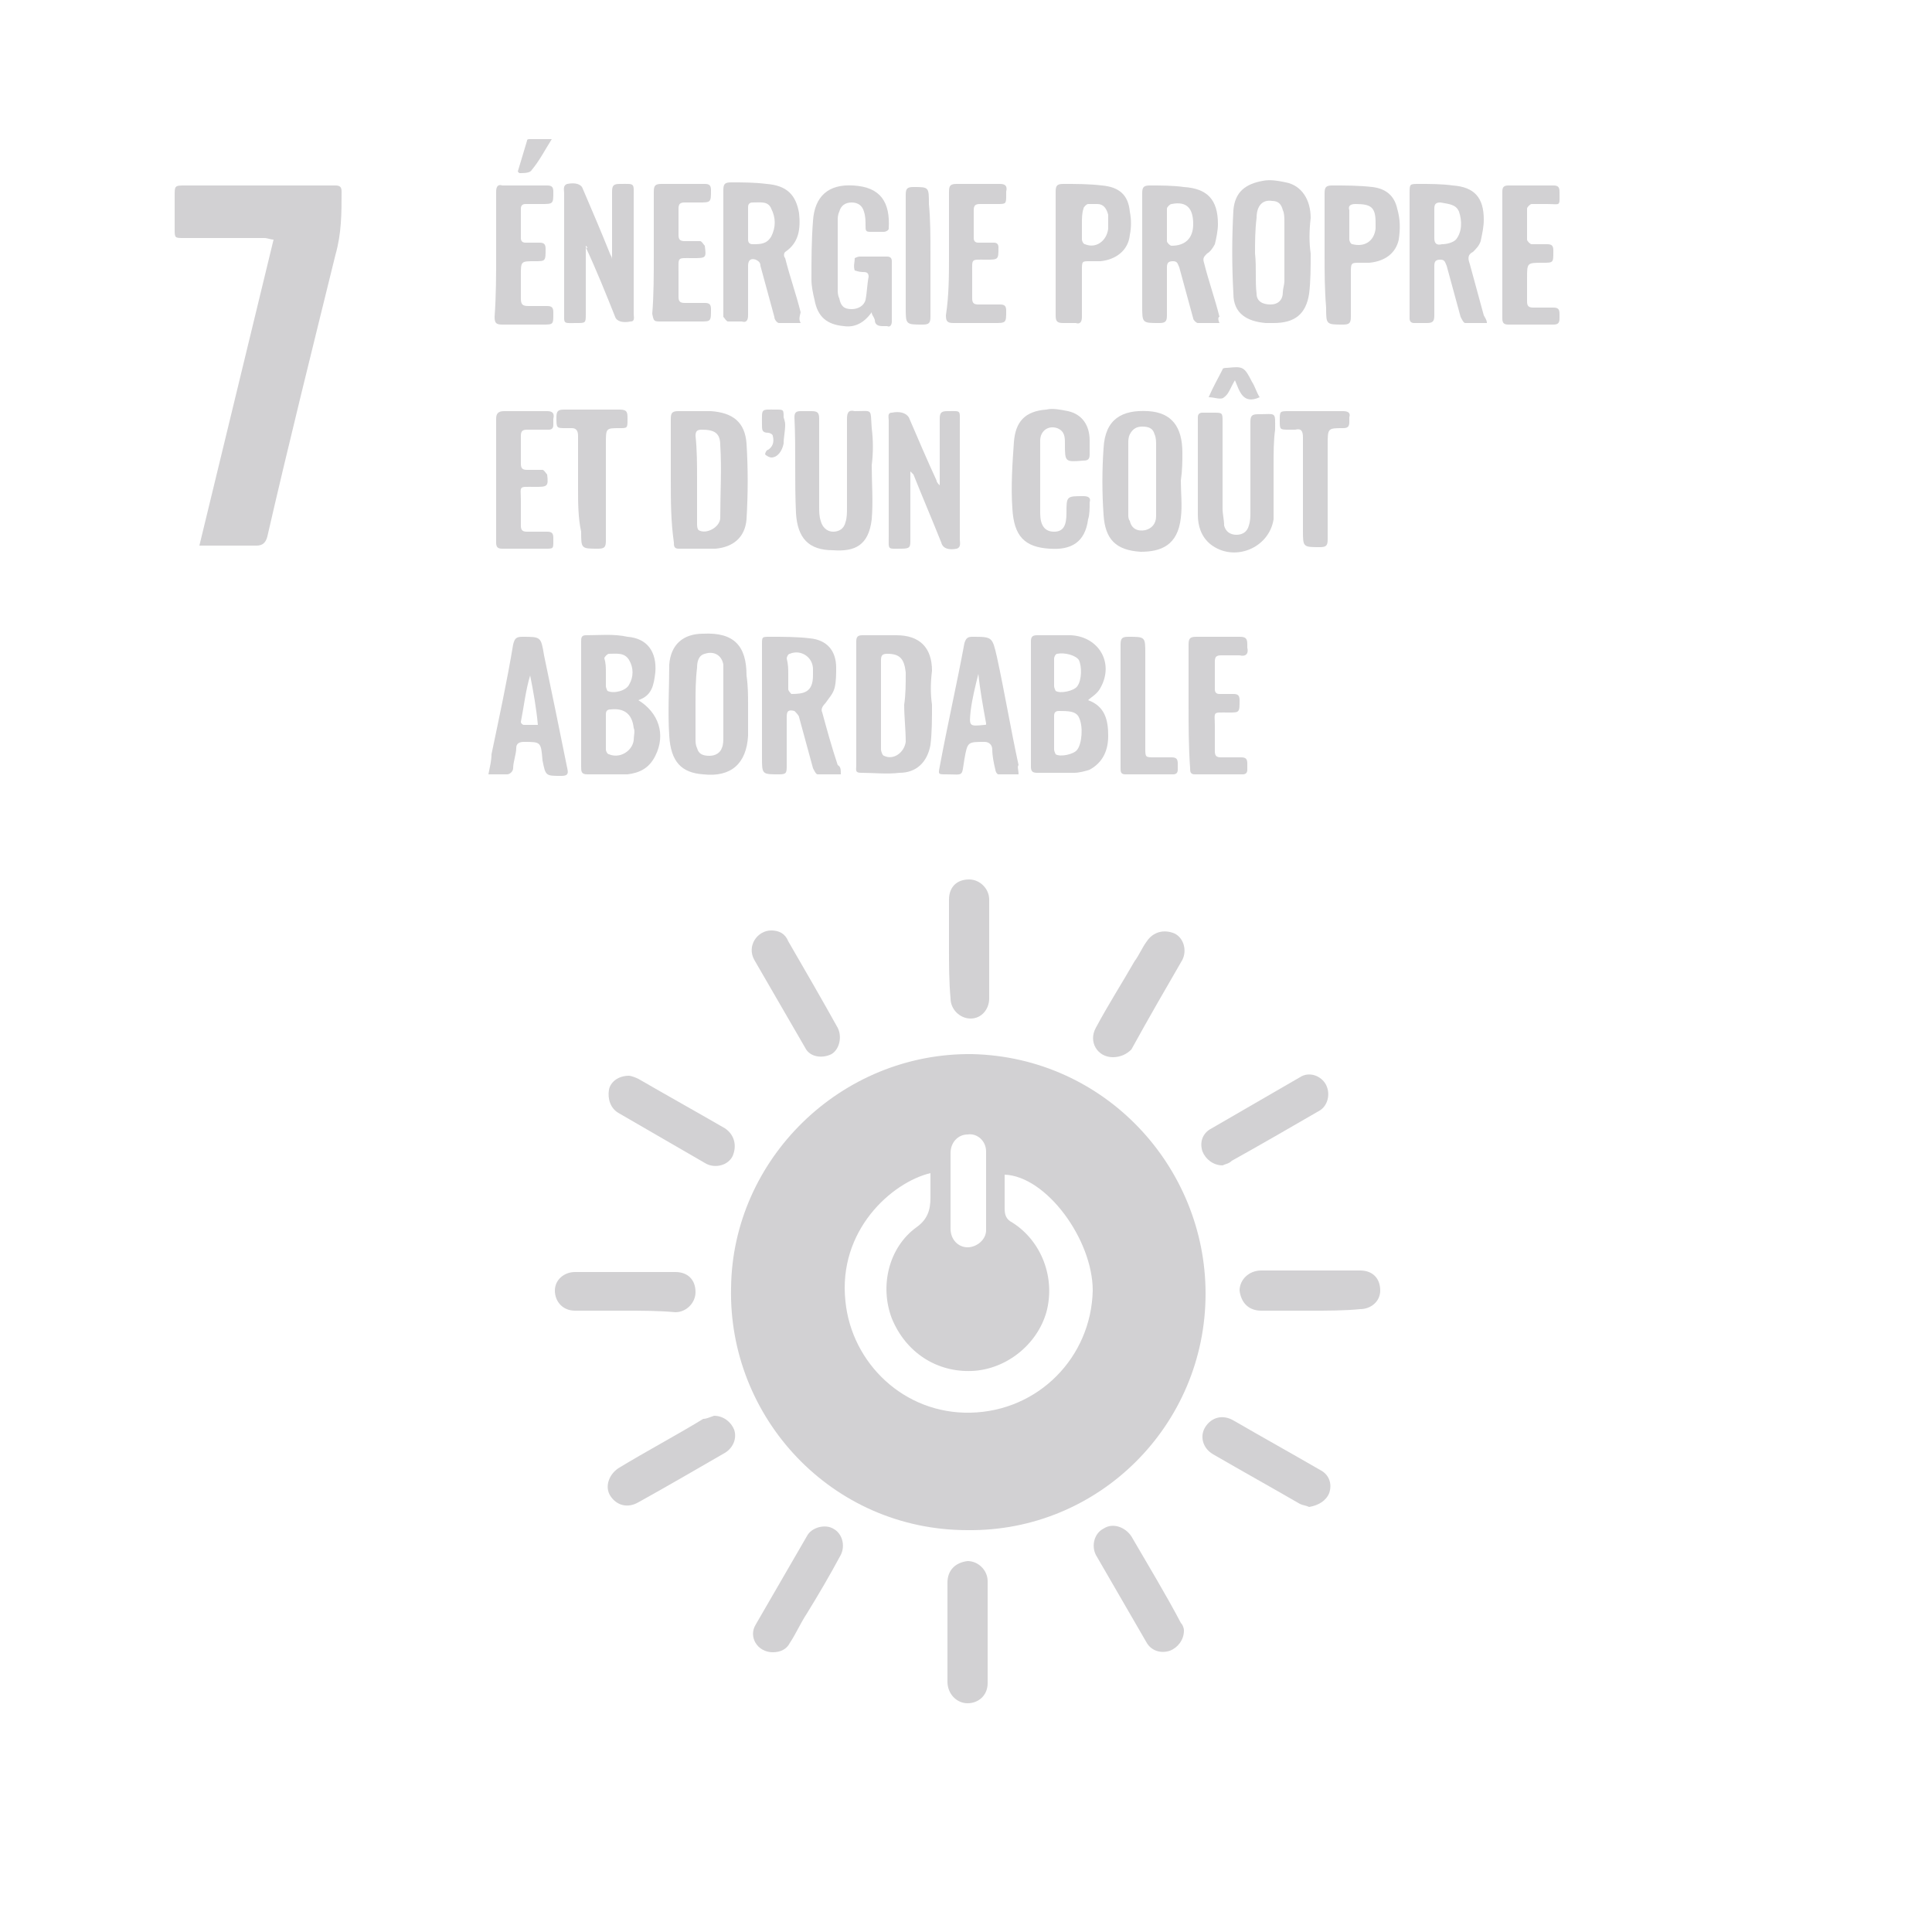 <?xml version="1.0" encoding="utf-8"?>
<!-- Generator: Adobe Illustrator 25.0.1, SVG Export Plug-In . SVG Version: 6.00 Build 0)  -->
<svg version="1.1" id="Layer_1" xmlns="http://www.w3.org/2000/svg" xmlns:xlink="http://www.w3.org/1999/xlink" x="0px" y="0px"
	 viewBox="0 0 125 125" style="enable-background:new 0 0 125 125;" xml:space="preserve">
<style type="text/css">
	.st0{fill:#D2D1D3;}
</style>
<g>
	<g>
		<path class="st0" d="M78,83.7c0,8.5-6.9,15.4-15.4,15.3c-8.8,0-15.5-7.3-15.3-15.7c0.1-8.3,7.1-15.2,15.6-15.1
			C71.5,68.4,78,75.5,78,83.7z M65,76c0,0.7,0,1.5,0,2.2c0,0.4,0.1,0.7,0.5,0.9c1.9,1.2,2.8,3.6,2.2,5.8c-0.6,2.1-2.6,3.7-4.8,3.8
			c-2.3,0.1-4.3-1.2-5.2-3.4c-0.8-2.1-0.2-4.6,1.6-5.9c0.7-0.5,0.9-1.1,0.9-1.9c0-0.5,0-1,0-1.6c-2.5,0.6-6,3.7-5.5,8.3
			c0.4,4,3.8,7.3,8.1,7.2c4.4-0.1,7.8-3.6,7.9-7.9C70.7,80.2,67.7,76.1,65,76z M61.5,77c0,0.8,0,1.7,0,2.5c0,0.7,0.5,1.2,1.1,1.2
			s1.2-0.5,1.2-1.1c0-1.7,0-3.4,0-5.1c0-0.7-0.6-1.2-1.2-1.1c-0.6,0-1.1,0.5-1.1,1.2C61.5,75.3,61.5,76.2,61.5,77z"/>
		<path class="st0" d="M12.9,35.3c0.8-3.3,1.6-6.6,2.4-9.9s1.6-6.6,2.4-9.9c-0.2,0-0.4-0.1-0.6-0.1c-1.7,0-3.5,0-5.2,0
			c-0.6,0-0.6,0-0.6-0.6c0-0.7,0-1.4,0-2.1c0-0.7,0-0.7,0.7-0.7c2.9,0,5.9,0,8.8,0c0.3,0,0.6,0,0.9,0s0.4,0.1,0.4,0.4
			c0,1.4,0,2.7-0.4,4.1c-1.5,6.1-3,12.1-4.4,18.2c-0.1,0.4-0.3,0.6-0.7,0.6c-1.1,0-2.1,0-3.2,0C13.2,35.3,13.1,35.3,12.9,35.3z"/>
		<path class="st0" d="M70.4,45.3c1.1,0.4,1.3,1.3,1.3,2.3c0,0.9-0.3,1.7-1.2,2.2c-0.3,0.1-0.7,0.2-1,0.2c-0.8,0-1.6,0-2.4,0
			c-0.3,0-0.4-0.1-0.4-0.4c0-2.7,0-5.4,0-8.1c0-0.3,0.1-0.4,0.4-0.4c0.7,0,1.5,0,2.2,0c1.8,0.1,2.8,1.8,1.9,3.4
			C71,44.9,70.6,45.1,70.4,45.3z M68.2,47.4c0,0.4,0,0.8,0,1.1c0,0.1,0.1,0.3,0.1,0.3c0.3,0.2,1.2,0,1.4-0.3
			c0.3-0.4,0.4-1.5,0.1-2.1C69.6,46,69.1,46,68.5,46c-0.2,0-0.3,0.1-0.3,0.3C68.2,46.7,68.2,47.1,68.2,47.4z M68.2,43.5L68.2,43.5
			c0,0.3,0,0.6,0,0.9c0,0.1,0.1,0.3,0.1,0.3c0.3,0.2,1.2,0,1.4-0.3c0.3-0.4,0.3-1.3,0.1-1.7c-0.2-0.3-0.9-0.5-1.4-0.4
			c-0.1,0-0.2,0.2-0.2,0.3C68.2,42.9,68.2,43.2,68.2,43.5z"/>
		<path class="st0" d="M41.3,45.3c1.3,0.8,1.8,2.2,1.1,3.6c-0.4,0.8-1,1.1-1.8,1.2c-0.9,0-1.8,0-2.6,0c-0.4,0-0.4-0.2-0.4-0.5
			c0-2.2,0-4.4,0-6.7c0-0.5,0-0.9,0-1.4c0-0.2,0-0.4,0.3-0.4c0.9,0,1.8-0.1,2.7,0.1c1.3,0.1,1.9,1,1.8,2.3
			C42.3,44.3,42.2,45,41.3,45.3z M39.2,47.4c0,0.4,0,0.8,0,1.1c0,0.1,0.1,0.3,0.2,0.3c0.7,0.3,1.5-0.2,1.6-0.9c0-0.3,0.1-0.6,0-0.8
			c-0.1-0.9-0.6-1.3-1.5-1.2c-0.2,0-0.3,0.1-0.3,0.3C39.2,46.7,39.2,47,39.2,47.4z M39.2,43.5L39.2,43.5c0,0.3,0,0.6,0,0.9
			c0,0.1,0.1,0.3,0.1,0.3c0.4,0.2,1.2,0,1.4-0.4c0.3-0.5,0.3-1.1,0-1.6s-0.8-0.4-1.3-0.4c-0.1,0-0.3,0.2-0.3,0.3
			C39.2,42.9,39.2,43.2,39.2,43.5z"/>
		<path class="st0" d="M76.4,31.1c0,0.8,0.1,1.6,0,2.4c-0.2,1.8-1.3,2.2-2.6,2.2c-1.6-0.1-2.3-0.8-2.4-2.4c-0.1-1.4-0.1-2.9,0-4.3
			c0.1-1.9,1.2-2.5,2.9-2.4c1.5,0.1,2.2,1,2.2,2.7C76.5,29.8,76.5,30.4,76.4,31.1C76.5,31.1,76.4,31.1,76.4,31.1z M74.8,31L74.8,31
			c0-0.7,0-1.5,0-2.2c0-0.2,0-0.5-0.1-0.7c-0.1-0.4-0.4-0.5-0.8-0.5c-0.3,0-0.6,0.1-0.8,0.5C73,28.3,73,28.5,73,28.7
			c0,1.5,0,3.1,0,4.6c0,0.1,0,0.3,0.1,0.4c0.1,0.5,0.5,0.7,1,0.6c0.4-0.1,0.7-0.4,0.7-0.9C74.8,32.6,74.8,31.8,74.8,31z"/>
		<path class="st0" d="M96.2,20.9c-0.5,0-1,0-1.4,0c-0.1,0-0.2-0.2-0.3-0.4c-0.3-1.1-0.6-2.2-0.9-3.3c-0.1-0.2-0.1-0.4-0.4-0.4
			s-0.4,0.1-0.4,0.4c0,1.1,0,2.1,0,3.2c0,0.4-0.1,0.5-0.5,0.5c-0.3,0-0.5,0-0.8,0c-0.2,0-0.3-0.1-0.3-0.3c0-0.4,0-0.7,0-1.1
			c0-2.3,0-4.6,0-7c0-0.6,0-0.6,0.6-0.6c0.7,0,1.5,0,2.2,0.1c1.4,0.1,2,0.8,2,2.2c0,0.5-0.1,0.9-0.2,1.4c-0.1,0.3-0.3,0.5-0.5,0.7
			c-0.4,0.2-0.3,0.5-0.2,0.8c0.3,1.1,0.6,2.2,0.9,3.3C96.1,20.6,96.2,20.7,96.2,20.9z M93.3,15.8L93.3,15.8c0.3,0,0.7-0.1,0.9-0.3
			c0.4-0.5,0.4-1.2,0.2-1.8c-0.2-0.5-0.7-0.5-1.2-0.6c-0.3,0-0.4,0.1-0.4,0.4c0,0.6,0,1.2,0,1.9C92.8,15.7,92.9,15.9,93.3,15.8z"/>
		<path class="st0" d="M78.9,20.9c-0.5,0-1,0-1.4,0c-0.1,0-0.3-0.2-0.3-0.3c-0.3-1.1-0.6-2.2-0.9-3.3c-0.1-0.2-0.1-0.4-0.4-0.4
			s-0.4,0.1-0.4,0.4c0,1,0,2.1,0,3.1c0,0.4-0.1,0.5-0.5,0.5c-1.1,0-1.1,0-1.1-1.1c0-2.4,0-4.9,0-7.3c0-0.4,0.1-0.5,0.5-0.5
			c0.7,0,1.5,0,2.2,0.1c1.5,0.1,2.2,0.8,2.2,2.4c0,0.4-0.1,0.9-0.2,1.3c-0.1,0.2-0.3,0.5-0.5,0.6c-0.2,0.2-0.3,0.3-0.2,0.6
			c0.3,1.2,0.7,2.3,1,3.5C78.8,20.5,78.8,20.7,78.9,20.9z M77.2,14.5c0-1-0.4-1.5-1.4-1.3c-0.1,0-0.3,0.2-0.3,0.3c0,0.7,0,1.4,0,2.1
			c0,0.1,0.2,0.3,0.3,0.3C76.7,15.9,77.2,15.4,77.2,14.5z"/>
		<path class="st0" d="M60.3,45.6c0,0.9,0,1.8-0.1,2.6c-0.2,1.1-0.9,1.8-2,1.8c-0.8,0.1-1.7,0-2.5,0c-0.4,0-0.3-0.2-0.3-0.5
			c0-1.9,0-3.8,0-5.7c0-0.8,0-1.5,0-2.3c0-0.3,0.1-0.4,0.4-0.4c0.7,0,1.4,0,2.2,0c1.5,0,2.3,0.8,2.3,2.3
			C60.2,44.2,60.2,44.9,60.3,45.6C60.2,45.6,60.3,45.6,60.3,45.6z M58.5,45.6C58.5,45.6,58.6,45.6,58.5,45.6c0.1-0.7,0.1-1.3,0.1-2
			v-0.1c-0.1-0.9-0.4-1.2-1.2-1.2c-0.3,0-0.4,0.1-0.4,0.4c0,0.6,0,1.3,0,1.9c0,1.3,0,2.6,0,3.9c0,0.1,0.1,0.4,0.2,0.4
			c0.6,0.3,1.3-0.2,1.4-0.9C58.6,47.2,58.5,46.4,58.5,45.6z"/>
		<path class="st0" d="M43.4,31c0-1.3,0-2.6,0-3.9c0-0.4,0.1-0.5,0.5-0.5c0.7,0,1.4,0,2.1,0c1.4,0.1,2.2,0.7,2.3,2.1
			c0.1,1.6,0.1,3.2,0,4.9c-0.1,1.2-0.9,1.8-2,1.9c-0.8,0-1.6,0-2.4,0c-0.3,0-0.3-0.2-0.3-0.4C43.4,33.7,43.4,32.4,43.4,31z M45.1,31
			c0,1,0,1.9,0,2.9c0,0.1,0,0.3,0.1,0.4c0.5,0.3,1.4-0.2,1.4-0.8c0-1.6,0.1-3.2,0-4.7c0-0.8-0.4-1-1.2-1c-0.3,0-0.4,0.1-0.4,0.4
			C45.1,29.1,45.1,30.1,45.1,31z"/>
		<path class="st0" d="M51.8,20.9c-0.5,0-1,0-1.4,0c-0.1,0-0.3-0.2-0.3-0.4c-0.3-1.1-0.6-2.2-0.9-3.3c0-0.2-0.1-0.3-0.3-0.4
			c-0.3-0.1-0.5,0-0.5,0.4c0,1.1,0,2.1,0,3.2c0,0.3-0.1,0.5-0.4,0.4c-0.3,0-0.6,0-0.9,0c-0.1,0-0.2-0.2-0.3-0.3c0,0,0-0.1,0-0.2
			c0-2.7,0-5.3,0-8c0-0.4,0.1-0.5,0.5-0.5c0.8,0,1.5,0,2.3,0.1c1.3,0.1,1.9,0.7,2.1,1.9c0.1,1,0,1.9-0.9,2.5c-0.1,0.1-0.1,0.3,0,0.4
			c0.3,1.2,0.7,2.3,1,3.5C51.7,20.6,51.7,20.7,51.8,20.9z M48.4,14.5c0,0.3,0,0.7,0,1c0,0.2,0.1,0.3,0.3,0.3c0.5,0,0.9,0,1.2-0.5
			c0.3-0.6,0.3-1.2,0-1.8c-0.2-0.5-0.7-0.4-1.2-0.4c-0.2,0-0.3,0.1-0.3,0.3C48.4,13.8,48.4,14.1,48.4,14.5z"/>
		<path class="st0" d="M54.4,50.1c-0.5,0-1,0-1.5,0c-0.1,0-0.2-0.2-0.3-0.4c-0.3-1.1-0.6-2.2-0.9-3.3c0-0.1-0.2-0.3-0.3-0.4
			c-0.4-0.1-0.5,0-0.5,0.4c0,1,0,2.1,0,3.1c0,0.5,0,0.6-0.5,0.6c-1.1,0-1.1,0-1.1-1.1c0-2.4,0-4.9,0-7.3c0-0.5,0-0.5,0.5-0.5
			c0.9,0,1.8,0,2.6,0.1c1.1,0.1,1.7,0.8,1.7,1.9c0,0.4,0,0.9-0.1,1.3c-0.1,0.4-0.4,0.7-0.6,1c-0.2,0.2-0.3,0.4-0.2,0.6
			c0.3,1.1,0.6,2.2,1,3.4C54.4,49.6,54.4,49.8,54.4,50.1z M51,43.6c0,0.3,0,0.7,0,1c0,0.1,0.2,0.3,0.2,0.3c0.8,0,1.4-0.1,1.4-1.2
			c0-0.1,0-0.3,0-0.4c0-0.8-0.8-1.3-1.5-1c-0.1,0-0.2,0.2-0.2,0.3C51,43,51,43.3,51,43.6z"/>
		<path class="st0" d="M48.4,45.6c0,0.7,0,1.3,0,2c-0.1,1.8-1.1,2.7-2.9,2.5c-1.4-0.1-2.1-0.8-2.2-2.5c-0.1-1.5,0-3.1,0-4.6
			c0.1-1.3,0.9-2,2.2-2c2-0.1,2.8,0.8,2.8,2.7C48.4,44.4,48.4,45,48.4,45.6L48.4,45.6z M45,45.6L45,45.6c0,0.7,0,1.5,0,2.2
			c0,0.2,0,0.4,0.1,0.6c0.1,0.4,0.4,0.5,0.8,0.5c0.4,0,0.7-0.2,0.8-0.5c0.1-0.2,0.1-0.5,0.1-0.7c0-1.4,0-2.8,0-4.2
			c0-0.2,0-0.4,0-0.5c-0.1-0.6-0.6-0.9-1.2-0.7c-0.4,0.1-0.5,0.5-0.5,0.9C45,44,45,44.8,45,45.6z"/>
		<path class="st0" d="M37.9,15.9c0,1.5,0,3,0,4.4c0,0.6,0,0.6-0.6,0.6c-0.9,0-0.8,0.1-0.8-0.8c0-2.5,0-5,0-7.6
			c0-0.2-0.1-0.5,0.2-0.6c0.5-0.1,0.9,0,1,0.3c0.6,1.4,1.2,2.8,1.8,4.3c0,0,0.1,0.1,0.1,0.3c0-0.2,0-0.4,0-0.5c0-1.3,0-2.6,0-3.9
			c0-0.4,0.1-0.5,0.5-0.5c1,0,0.9-0.1,0.9,0.9c0,2.5,0,5,0,7.5c0,0.2,0.1,0.5-0.2,0.5c-0.5,0.1-0.9,0-1-0.3c-0.6-1.5-1.2-3-1.9-4.5
			C38.1,16.1,38,16,37.9,15.9C38,15.9,37.9,15.9,37.9,15.9z"/>
		<path class="st0" d="M84.8,16.4c0,0.9,0,1.8-0.1,2.6c-0.2,1.3-0.9,1.9-2.3,1.9c-0.2,0-0.4,0-0.5,0c-1.2-0.1-2.1-0.6-2.1-1.9
			c-0.1-1.8-0.1-3.6,0-5.4c0.1-1.2,0.8-1.7,1.9-1.9c0.5-0.1,1,0,1.5,0.1c1,0.2,1.6,1.1,1.6,2.3C84.7,15,84.7,15.7,84.8,16.4
			C84.7,16.4,84.7,16.4,84.8,16.4z M81.2,16.4C81.3,16.4,81.3,16.4,81.2,16.4c0.1,0.9,0,1.8,0.1,2.6c0,0.5,0.4,0.7,0.9,0.7
			s0.8-0.3,0.8-0.8c0-0.2,0.1-0.5,0.1-0.7c0-1.3,0-2.5,0-3.8c0-0.3,0-0.6-0.1-0.8c-0.1-0.4-0.3-0.6-0.7-0.6c-0.6-0.1-1,0.3-1,1.1
			C81.2,14.9,81.2,15.7,81.2,16.4z"/>
		<path class="st0" d="M58.9,30.5c0,1.5,0,3,0,4.4c0,0.5,0,0.6-0.6,0.6c-0.9,0-0.8,0.1-0.8-0.8c0-2.5,0-5,0-7.5
			c0-0.2-0.1-0.5,0.2-0.5c0.5-0.1,0.9,0,1.1,0.3c0.6,1.4,1.2,2.8,1.8,4.1c0,0.1,0.1,0.2,0.2,0.3c0-0.1,0-0.3,0-0.4
			c0-1.3,0-2.6,0-3.9c0-0.4,0.1-0.5,0.5-0.5c0.9,0,0.8-0.1,0.8,0.8c0,2.5,0,5,0,7.5c0,0.2,0.1,0.5-0.2,0.6c-0.5,0.1-0.9,0-1-0.4
			c-0.6-1.5-1.2-2.9-1.8-4.4C59.1,30.7,59,30.6,58.9,30.5C59,30.5,58.9,30.5,58.9,30.5z"/>
		<path class="st0" d="M56.4,20.2c-0.5,0.7-1.1,1-1.8,0.9c-1.1-0.1-1.7-0.6-1.9-1.7c-0.1-0.4-0.2-0.9-0.2-1.3c0-1.3,0-2.5,0.1-3.8
			c0.1-1.6,1-2.4,2.6-2.3c1.8,0.1,2.4,1.1,2.3,2.8c0,0.1-0.2,0.2-0.3,0.2c-0.3,0-0.6,0-0.9,0C56,15,56,14.9,56,14.6
			c0-0.3,0-0.6-0.1-0.9c-0.1-0.4-0.4-0.6-0.8-0.6c-0.4,0-0.7,0.2-0.8,0.6c-0.1,0.2-0.1,0.4-0.1,0.6c0,1.5,0,2.9,0,4.4
			c0,0.2,0,0.4,0.1,0.6c0.1,0.5,0.3,0.7,0.8,0.7c0.4,0,0.8-0.2,0.9-0.6c0.1-0.5,0.1-1,0.2-1.5c0-0.3-0.2-0.3-0.4-0.3
			s-0.5-0.1-0.5-0.1c-0.1-0.3,0-0.5,0-0.8c0,0,0.2-0.1,0.3-0.1c0.6,0,1.2,0,1.8,0c0.2,0,0.3,0.1,0.3,0.3c0,1.3,0,2.6,0,3.9
			c0,0.2-0.1,0.4-0.3,0.3c-0.1,0-0.2,0-0.3,0c-0.3,0-0.5-0.1-0.5-0.4C56.5,20.4,56.4,20.4,56.4,20.2z"/>
		<path class="st0" d="M56.4,30.1c0,1.2,0.1,2.3,0,3.5c-0.2,1.7-1.1,2.1-2.5,2c-1.6,0-2.3-0.8-2.4-2.4c-0.1-2.1,0-4.1-0.1-6.2
			c0-0.3,0.1-0.4,0.4-0.4c0.2,0,0.5,0,0.7,0c0.4,0,0.5,0.1,0.5,0.5c0,1.9,0,3.8,0,5.7c0,0.3,0,0.6,0.1,0.9c0.1,0.4,0.4,0.7,0.8,0.7
			c0.4,0,0.7-0.2,0.8-0.6c0.1-0.3,0.1-0.6,0.1-1c0-1.9,0-3.8,0-5.7c0-0.4,0.1-0.6,0.5-0.5c1.2,0,1-0.2,1.1,1.1
			C56.5,28.5,56.5,29.3,56.4,30.1C56.5,30.1,56.4,30.1,56.4,30.1z"/>
		<path class="st0" d="M82.4,30.2c0,1,0,2,0,3c0,0.1,0,0.3,0,0.4c-0.3,1.9-2.6,2.8-4.1,1.6c-0.6-0.5-0.8-1.2-0.8-1.9
			c0-2.1,0-4.2,0-6.3c0-0.2,0.1-0.3,0.3-0.3c0.2,0,0.4,0,0.7,0c0.6,0,0.6,0,0.6,0.6c0,1.9,0,3.7,0,5.6c0,0.4,0.1,0.7,0.1,1.1
			c0.1,0.4,0.4,0.6,0.8,0.6s0.7-0.2,0.8-0.6c0.1-0.3,0.1-0.6,0.1-0.8c0-2,0-3.9,0-5.9c0-0.4,0.1-0.5,0.5-0.5c1.2,0,1.1-0.2,1.1,1
			C82.4,28.5,82.4,29.3,82.4,30.2L82.4,30.2z"/>
		<path class="st0" d="M67.3,31c0,0.7,0,1.5,0,2.2c0,0.8,0.3,1.2,0.9,1.2S69,34,69,33.2c0-1.1,0-1.1,1.1-1.1c0.3,0,0.5,0.1,0.4,0.4
			c0,0.4,0,0.8-0.1,1.1c-0.2,1.5-1.1,2-2.5,1.9c-1.6-0.1-2.3-0.8-2.4-2.6c-0.1-1.4,0-2.9,0.1-4.3c0.1-1.3,0.7-2,2.1-2.1
			c0.4-0.1,0.9,0,1.4,0.1c0.9,0.2,1.4,0.9,1.4,1.9c0,0.3,0,0.6,0,0.9s-0.1,0.4-0.4,0.4c-1.2,0.1-1.2,0.1-1.2-1.1c0-0.4,0-0.8-0.5-1
			c-0.6-0.2-1.1,0.2-1.1,0.8C67.3,29.4,67.3,30.2,67.3,31L67.3,31z"/>
		<path class="st0" d="M65.9,50.1c-0.5,0-0.9,0-1.3,0c-0.1,0-0.2-0.2-0.2-0.3c-0.1-0.4-0.2-0.9-0.2-1.3c0-0.3-0.2-0.5-0.5-0.5
			c-1.1,0-1.1,0-1.3,1.1c-0.2,1.2,0,1-1.2,1c-0.5,0-0.5,0-0.4-0.5c0.5-2.7,1.1-5.3,1.6-8c0.1-0.3,0.2-0.4,0.5-0.4
			c1.3,0,1.3,0,1.6,1.3c0.5,2.3,0.9,4.7,1.4,7C65.8,49.6,65.9,49.8,65.9,50.1z M63.8,46.8c-0.2-1.1-0.4-2.2-0.5-3.2
			c-0.2,0.8-0.4,1.6-0.5,2.4c-0.1,1-0.1,1,0.9,0.9C63.8,46.9,63.8,46.9,63.8,46.8z"/>
		<path class="st0" d="M31.6,50.1c0.1-0.5,0.2-0.9,0.2-1.3c0.5-2.4,1-4.7,1.4-7.1c0.1-0.4,0.2-0.5,0.6-0.5c1.2,0,1.2,0,1.4,1.2
			c0.5,2.4,1,4.8,1.5,7.3c0.1,0.4,0,0.5-0.4,0.5c-1,0-1,0-1.2-1C35,48,35,48,33.9,48c-0.3,0-0.5,0.1-0.5,0.4c0,0.4-0.2,0.9-0.2,1.3
			c0,0.2-0.2,0.4-0.4,0.4C32.4,50.1,32,50.1,31.6,50.1z M34.3,43.7L34.3,43.7c-0.3,1-0.4,2-0.6,3c0,0.1,0.1,0.2,0.2,0.2
			c0.3,0,0.6,0,0.9,0C34.7,45.8,34.5,44.7,34.3,43.7z"/>
		<path class="st0" d="M85.7,16.5c0-1.3,0-2.7,0-4c0-0.4,0.1-0.5,0.5-0.5c0.9,0,1.7,0,2.6,0.1c0.8,0.1,1.4,0.5,1.6,1.4
			c0.2,0.7,0.2,1.3,0.1,2c-0.2,0.9-0.9,1.4-1.9,1.5c-0.2,0-0.4,0-0.6,0c-0.6,0-0.6,0-0.6,0.7c0,0.9,0,1.9,0,2.8
			c0,0.4-0.1,0.5-0.5,0.5c-1.1,0-1.1,0-1.1-1.1C85.7,18.7,85.7,17.6,85.7,16.5z M87.3,14.5L87.3,14.5c0,0.3,0,0.7,0,1
			c0,0.1,0.1,0.3,0.2,0.3c0.8,0.2,1.4-0.2,1.5-1c0-0.1,0-0.2,0-0.4c0-1-0.3-1.2-1.3-1.2c-0.3,0-0.5,0.1-0.4,0.4
			C87.3,13.9,87.3,14.2,87.3,14.5z"/>
		<path class="st0" d="M68.3,16.4c0-1.3,0-2.7,0-4c0-0.4,0.1-0.5,0.5-0.5c0.8,0,1.7,0,2.5,0.1c1.1,0.1,1.7,0.6,1.8,1.7
			c0.1,0.5,0.1,1,0,1.5c-0.1,1-0.9,1.6-1.9,1.7c-0.2,0-0.5,0-0.7,0c-0.5,0-0.5,0-0.5,0.6c0,1,0,2,0,3c0,0.3-0.1,0.5-0.4,0.4
			c-0.3,0-0.5,0-0.8,0c-0.4,0-0.5-0.1-0.5-0.5C68.3,19.1,68.3,17.8,68.3,16.4z M70,14.5L70,14.5c0,0.3,0,0.7,0,1
			c0,0.1,0.1,0.3,0.2,0.3c0.7,0.3,1.4-0.2,1.5-1c0-0.3,0-0.6,0-0.9c-0.1-0.4-0.3-0.7-0.7-0.7c-0.2,0-0.4,0-0.6,0
			c-0.1,0-0.3,0.2-0.3,0.3C70,13.8,70,14.1,70,14.5z"/>
		<path class="st0" d="M72,68.4c-1,0-1.6-1-1.1-1.9c0.8-1.5,1.7-2.9,2.5-4.3c0.3-0.4,0.5-0.9,0.8-1.3c0.4-0.6,1.1-0.8,1.8-0.5
			c0.6,0.3,0.8,1.1,0.5,1.7c-1.1,1.9-2.2,3.8-3.3,5.8C72.9,68.2,72.5,68.4,72,68.4z"/>
		<path class="st0" d="M40.7,69.6c0.1,0,0.4,0.1,0.6,0.2c1.9,1.1,3.7,2.1,5.6,3.2c0.6,0.4,0.8,1.1,0.5,1.8c-0.3,0.6-1.1,0.8-1.7,0.5
			c-1.9-1.1-3.8-2.2-5.7-3.3c-0.5-0.3-0.7-0.9-0.6-1.5C39.5,70,40,69.6,40.7,69.6z"/>
		<path class="st0" d="M46.2,91.6c0.6,0,1.1,0.4,1.3,0.9c0.2,0.6-0.1,1.2-0.6,1.5c-1.9,1.1-3.8,2.2-5.6,3.2
			c-0.7,0.4-1.4,0.2-1.8-0.4c-0.4-0.6-0.1-1.4,0.5-1.8c1.8-1.1,3.7-2.1,5.5-3.2C45.7,91.8,45.9,91.7,46.2,91.6z"/>
		<path class="st0" d="M49.9,60.2c0.5,0,0.9,0.2,1.1,0.7c1.1,1.9,2.2,3.8,3.2,5.6c0.3,0.6,0.1,1.4-0.4,1.7c-0.6,0.3-1.4,0.2-1.7-0.4
			c-1.1-1.9-2.2-3.8-3.3-5.7C48.3,61.2,49,60.2,49.9,60.2z"/>
		<path class="st0" d="M76.6,105.5c0,0.6-0.4,1.1-0.9,1.3c-0.6,0.2-1.2,0-1.5-0.5c-1.1-1.9-2.2-3.8-3.3-5.7
			c-0.3-0.6-0.1-1.4,0.5-1.7c0.6-0.4,1.4-0.1,1.8,0.5c1.1,1.9,2.2,3.7,3.2,5.6C76.5,105.1,76.6,105.3,76.6,105.5z"/>
		<path class="st0" d="M50,106.9c-1,0-1.6-1-1.1-1.8c1.1-1.9,2.2-3.8,3.3-5.7c0.3-0.6,1.2-0.8,1.7-0.5c0.6,0.3,0.8,1.1,0.5,1.7
			c-0.7,1.3-1.4,2.5-2.2,3.8c-0.4,0.6-0.7,1.3-1.1,1.9C50.9,106.7,50.5,106.9,50,106.9z"/>
		<path class="st0" d="M84.7,97.5c-0.2-0.1-0.4-0.1-0.6-0.2c-1.9-1.1-3.7-2.1-5.6-3.2c-0.7-0.4-0.9-1.2-0.5-1.8
			c0.4-0.6,1.1-0.8,1.8-0.4c1.9,1.1,3.7,2.1,5.6,3.2c0.6,0.3,0.8,0.9,0.6,1.5C85.8,97.1,85.3,97.4,84.7,97.5z"/>
		<path class="st0" d="M79.1,75.4c-0.6,0-1.1-0.4-1.3-0.9c-0.2-0.6,0-1.2,0.6-1.5c1.9-1.1,3.8-2.2,5.7-3.3c0.6-0.4,1.4-0.1,1.7,0.5
			c0.3,0.6,0.1,1.4-0.5,1.7c-1.9,1.1-3.8,2.2-5.6,3.2C79.5,75.3,79.3,75.3,79.1,75.4z"/>
		<path class="st0" d="M61.4,61.4c0-1.1,0-2.1,0-3.2c0-0.8,0.5-1.3,1.3-1.3c0.7,0,1.3,0.6,1.3,1.3c0,2.1,0,4.3,0,6.4
			c0,0.7-0.5,1.3-1.2,1.3s-1.3-0.6-1.3-1.3C61.4,63.5,61.4,62.4,61.4,61.4z"/>
		<path class="st0" d="M84.8,84.8c-1.1,0-2.1,0-3.2,0c-0.8,0-1.3-0.5-1.4-1.3c0-0.7,0.6-1.3,1.4-1.3c2.1,0,4.3,0,6.4,0
			c0.8,0,1.3,0.5,1.3,1.3c0,0.7-0.6,1.2-1.3,1.2C87,84.8,85.9,84.8,84.8,84.8z"/>
		<path class="st0" d="M63.9,105.7c0,1.1,0,2.1,0,3.2c0,0.8-0.6,1.3-1.3,1.3s-1.3-0.6-1.3-1.4c0-2.1,0-4.3,0-6.4
			c0-0.8,0.5-1.3,1.3-1.4c0.7,0,1.3,0.6,1.3,1.3C63.9,103.6,63.9,104.6,63.9,105.7z"/>
		<path class="st0" d="M40.4,84.8c-1.1,0-2.1,0-3.2,0c-0.8,0-1.3-0.6-1.3-1.3c0-0.7,0.6-1.2,1.3-1.2c2.2,0,4.3,0,6.5,0
			c0.8,0,1.3,0.5,1.3,1.3c0,0.7-0.6,1.3-1.3,1.3C42.6,84.8,41.5,84.8,40.4,84.8z"/>
		<path class="st0" d="M61.4,16.4c0-1.3,0-2.7,0-4c0-0.4,0.1-0.5,0.5-0.5c0.9,0,1.9,0,2.8,0c0.3,0,0.5,0.1,0.4,0.5
			c0,0.1,0,0.1,0,0.2c0,0.6,0,0.6-0.6,0.6c-0.4,0-0.8,0-1.1,0S63,13.3,63,13.6c0,0.6,0,1.2,0,1.8c0,0.2,0.1,0.3,0.3,0.3
			c0.3,0,0.7,0,1,0c0.2,0,0.3,0.1,0.3,0.3c0,0.8,0,0.8-0.8,0.8c-1,0-0.9-0.1-0.9,0.9c0,0.5,0,1.1,0,1.6c0,0.3,0.1,0.4,0.4,0.4
			c0.5,0,0.9,0,1.4,0c0.3,0,0.4,0.1,0.4,0.4c0,0.8,0,0.8-0.8,0.8c-0.9,0-1.7,0-2.6,0c-0.4,0-0.5-0.1-0.5-0.5
			C61.4,19.1,61.4,17.8,61.4,16.4z"/>
		<path class="st0" d="M99,12c0.5,0,1,0,1.5,0c0.3,0,0.4,0.1,0.4,0.4c0,1,0.1,0.8-0.8,0.8c-0.3,0-0.7,0-1,0c-0.1,0-0.3,0.2-0.3,0.3
			c0,0.7,0,1.3,0,2c0,0.1,0.2,0.3,0.3,0.3c0.3,0,0.7,0,1,0s0.4,0.1,0.4,0.4v0.1c0,0.7,0,0.7-0.7,0.7c-1,0-1,0-1,1c0,0.5,0,1,0,1.5
			c0,0.3,0.1,0.4,0.4,0.4c0.4,0,0.9,0,1.3,0c0.3,0,0.4,0.1,0.4,0.4c0,0.1,0,0.2,0,0.3c0,0.3-0.1,0.4-0.4,0.4c-1,0-2,0-2.9,0
			c-0.3,0-0.4-0.1-0.4-0.4c0-2.7,0-5.5,0-8.2c0-0.3,0.1-0.4,0.4-0.4C98,12,98.5,12,99,12z"/>
		<path class="st0" d="M42.3,16.4c0-1.3,0-2.7,0-4c0-0.4,0.1-0.5,0.5-0.5c0.9,0,1.9,0,2.8,0c0.3,0,0.4,0.1,0.4,0.4
			c0,0.8,0,0.8-0.8,0.8c-0.3,0-0.6,0-0.9,0c-0.3,0-0.4,0.1-0.4,0.4c0,0.6,0,1.2,0,1.7c0,0.3,0.1,0.4,0.4,0.4c0.3,0,0.7,0,1,0
			c0.1,0,0.2,0.2,0.3,0.3l0,0c0.1,0.8,0.1,0.8-0.8,0.8c-1,0-0.9-0.1-0.9,0.9c0,0.5,0,1.1,0,1.6c0,0.3,0.1,0.4,0.4,0.4
			c0.4,0,0.9,0,1.3,0c0.3,0,0.4,0.1,0.4,0.4c0,0.8,0,0.8-0.7,0.8c-0.8,0-1.7,0-2.5,0c-0.5,0-0.5,0-0.6-0.5
			C42.3,19.1,42.3,17.8,42.3,16.4z"/>
		<path class="st0" d="M32.1,16.4c0-1.3,0-2.7,0-4c0-0.3,0.1-0.5,0.4-0.4c1,0,1.9,0,2.9,0c0.3,0,0.4,0.1,0.4,0.4
			c0,0.8,0,0.8-0.8,0.8c-0.3,0-0.7,0-1,0c-0.2,0-0.3,0.1-0.3,0.3c0,0.6,0,1.2,0,1.9c0,0.2,0.1,0.3,0.3,0.3c0.3,0,0.6,0,0.9,0
			c0.3,0,0.4,0.1,0.4,0.4c0,0.8,0,0.8-0.7,0.8c-0.9,0-0.9,0-0.9,0.9c0,0.5,0,1,0,1.5c0,0.4,0.1,0.5,0.5,0.5s0.8,0,1.2,0
			c0.3,0,0.4,0.1,0.4,0.4v0.1c0,0.7,0,0.7-0.7,0.7c-0.9,0-1.7,0-2.6,0c-0.4,0-0.5-0.1-0.5-0.5C32.1,19.1,32.1,17.8,32.1,16.4z"/>
		<path class="st0" d="M32.1,31c0-1.3,0-2.6,0-3.9c0-0.3,0.1-0.5,0.5-0.5c0.9,0,1.9,0,2.8,0c0.3,0,0.5,0.1,0.4,0.5
			c0,0.1,0,0.2,0,0.4c0,0.2-0.1,0.3-0.3,0.3c-0.5,0-0.9,0-1.4,0c-0.3,0-0.4,0.1-0.4,0.4c0,0.6,0,1.2,0,1.8c0,0.3,0.1,0.4,0.4,0.4
			c0.3,0,0.7,0,1,0c0.1,0,0.2,0.2,0.3,0.3l0,0c0.1,0.8,0,0.8-0.8,0.8c-1.1,0-0.9-0.1-0.9,0.9c0,0.5,0,1.1,0,1.6
			c0,0.3,0.1,0.4,0.4,0.4c0.4,0,0.9,0,1.3,0c0.3,0,0.4,0.1,0.4,0.4c0,0.1,0,0.1,0,0.2c0,0.5,0,0.5-0.5,0.5c-0.9,0-1.9,0-2.8,0
			c-0.3,0-0.4-0.1-0.4-0.4C32.1,33.7,32.1,32.4,32.1,31z"/>
		<path class="st0" d="M76.9,45.6c0-1.3,0-2.6,0-3.9c0-0.4,0.1-0.5,0.5-0.5c0.9,0,1.9,0,2.8,0c0.4,0,0.5,0.1,0.5,0.5
			c0,0.1,0,0.1,0,0.2c0.1,0.4-0.1,0.6-0.5,0.5c-0.4,0-0.8,0-1.2,0c-0.3,0-0.4,0.1-0.4,0.4c0,0.6,0,1.2,0,1.8c0,0.2,0.1,0.3,0.3,0.3
			c0.3,0,0.6,0,0.9,0s0.4,0.1,0.4,0.4c0,0.8,0,0.8-0.7,0.8c-1.1,0-0.9-0.1-0.9,0.9c0,0.5,0,1.1,0,1.6c0,0.3,0.1,0.4,0.4,0.4
			c0.4,0,0.9,0,1.3,0c0.3,0,0.4,0.1,0.4,0.4c0,0.1,0,0.2,0,0.4s-0.1,0.3-0.3,0.3c-1,0-2.1,0-3.1,0c-0.3,0-0.3-0.2-0.3-0.4
			C76.9,48.3,76.9,46.9,76.9,45.6z"/>
		<path class="st0" d="M84.3,31.7c0-1.1,0-2.2,0-3.4c0-0.4-0.1-0.6-0.5-0.5c-0.1,0-0.3,0-0.4,0c-0.6,0-0.6,0-0.6-0.6s0-0.6,0.6-0.6
			c1.2,0,2.4,0,3.5,0c0.3,0,0.5,0.1,0.4,0.4c0,0.1,0,0.2,0,0.3c0,0.3-0.1,0.4-0.4,0.4c-1,0-1,0-1,1.1c0,2,0,4.1,0,6.1
			c0,0.4-0.1,0.5-0.5,0.5c-1.1,0-1.1,0-1.1-1.1C84.3,33.5,84.3,32.6,84.3,31.7z"/>
		<path class="st0" d="M37.4,31.6c0-1.1,0-2.3,0-3.4c0-0.3-0.1-0.5-0.4-0.5c-0.1,0-0.3,0-0.4,0c-0.6,0-0.6,0-0.6-0.7
			c0-0.4,0.1-0.5,0.5-0.5c1.2,0,2.4,0,3.6,0c0.5,0,0.5,0.2,0.5,0.6c0,0.6,0,0.6-0.5,0.6c-0.9,0-0.9,0-0.9,1c0,2.1,0,4.2,0,6.3
			c0,0.4-0.1,0.5-0.5,0.5c-1.1,0-1.1,0-1.1-1.1C37.4,33.5,37.4,32.5,37.4,31.6z"/>
		<path class="st0" d="M72.5,45.6c0-1.3,0-2.6,0-3.9c0-0.4,0.1-0.5,0.5-0.5c1.1,0,1.1,0,1.1,1.1c0,2,0,4,0,6.1c0,0.6,0,0.6,0.6,0.6
			c0.4,0,0.7,0,1.1,0c0.3,0,0.4,0.1,0.4,0.4c0,0.1,0,0.2,0,0.4s-0.1,0.3-0.3,0.3c-1,0-2.1,0-3.1,0c-0.3,0-0.3-0.2-0.3-0.4
			C72.5,48.3,72.5,46.9,72.5,45.6z"/>
		<path class="st0" d="M60.2,16.5c0,1.3,0,2.7,0,4c0,0.4-0.1,0.5-0.5,0.5c-1.1,0-1.1,0-1.1-1.1c0-2.4,0-4.9,0-7.3
			c0-0.4,0.1-0.5,0.5-0.5c1,0,1,0,1,1.1C60.2,14.2,60.2,15.3,60.2,16.5z"/>
		<path class="st0" d="M79.9,24.6c-0.3,0.5-0.4,0.9-0.7,1.1c-0.2,0.2-0.6,0-1,0c0.3-0.7,0.6-1.2,0.9-1.8c0-0.1,0.2-0.1,0.3-0.1
			c1-0.1,1.1-0.1,1.6,0.9c0.2,0.3,0.3,0.7,0.5,1C80.4,26.2,80.2,25.3,79.9,24.6z"/>
		<path class="st0" d="M50.8,27.5c0,0.4-0.1,0.8-0.1,1.2c-0.1,0.5-0.4,0.9-0.8,0.9c-0.1,0-0.3-0.1-0.4-0.2c0-0.1,0.1-0.3,0.2-0.3
			c0.3-0.2,0.4-0.5,0.3-0.9c0-0.1-0.2-0.2-0.3-0.2c-0.4,0-0.4-0.2-0.4-0.5c0-1.1-0.1-1,0.9-1c0.5,0,0.5,0,0.5,0.5
			C50.8,27.3,50.8,27.4,50.8,27.5L50.8,27.5z"/>
		<path class="st0" d="M35.7,9c-0.5,0.8-0.8,1.4-1.3,2c-0.1,0.2-0.5,0.2-0.8,0.2l-0.1-0.1c0.2-0.7,0.4-1.3,0.6-2
			C34.1,9,34.2,9,34.3,9C34.7,9,35.2,9,35.7,9z"/>
	</g>
</g>
</svg>
